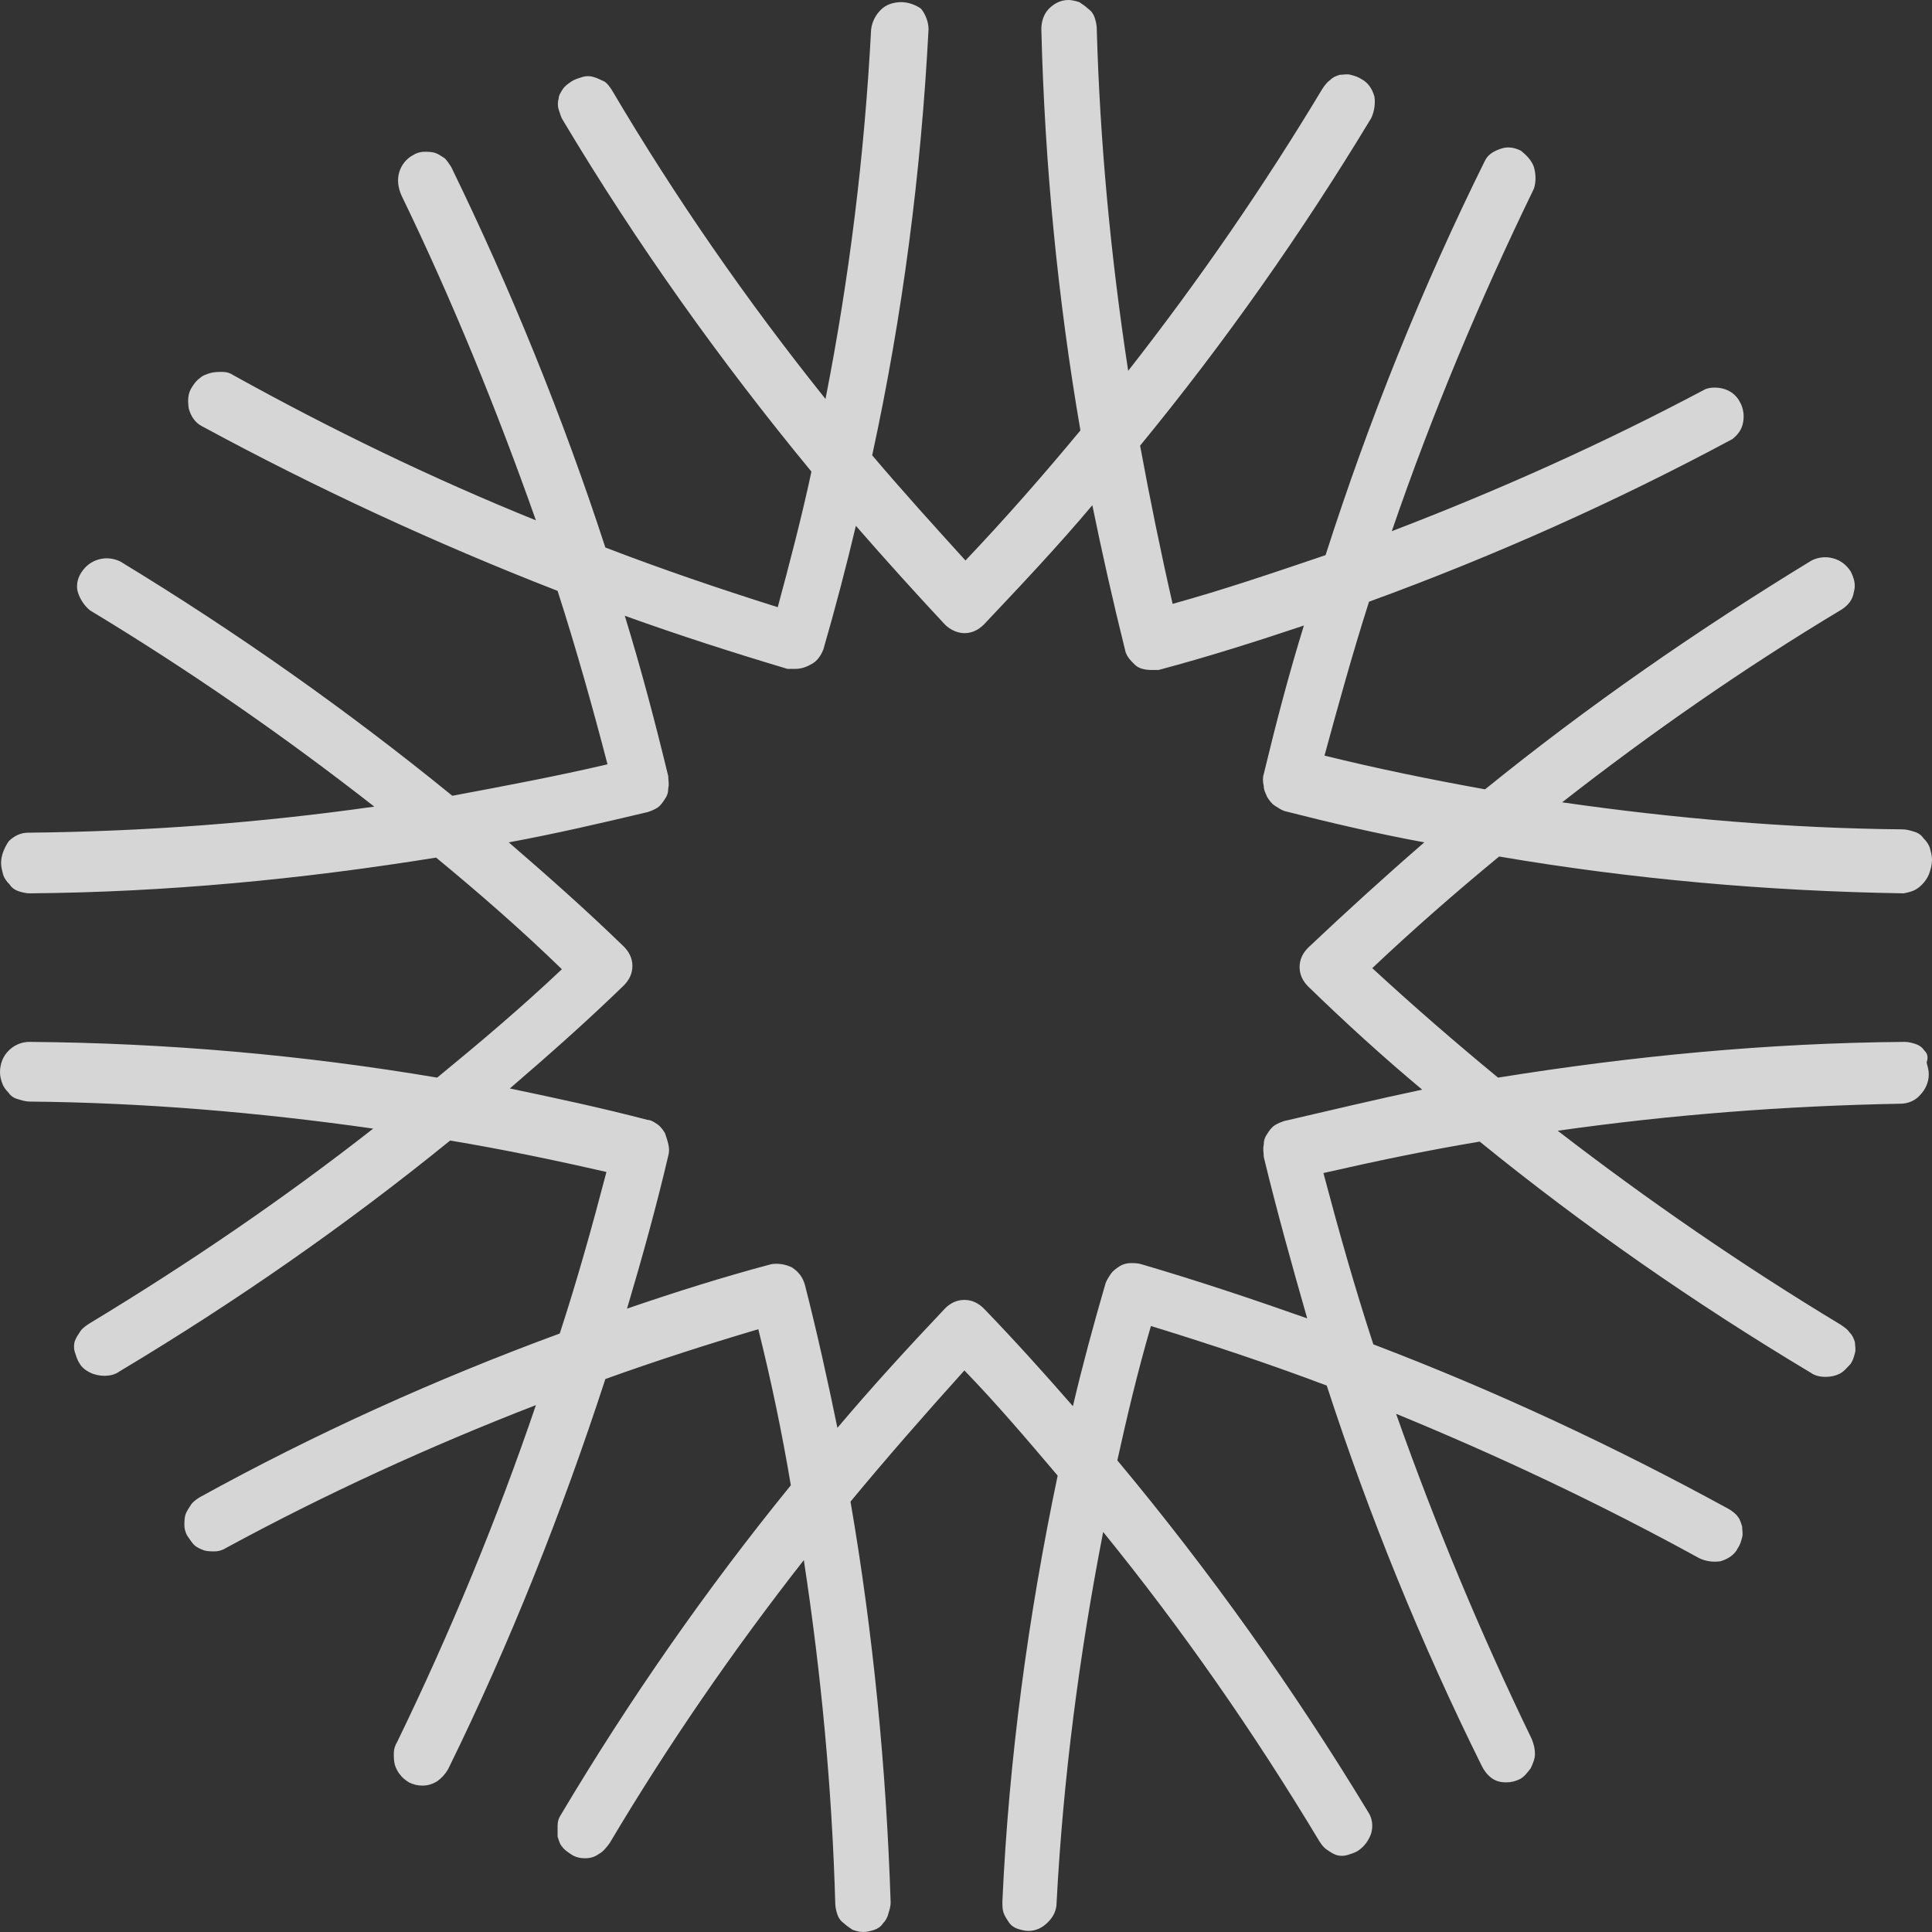 <svg width="18" height="18" viewBox="0 0 18 18" fill="none" xmlns="http://www.w3.org/2000/svg">
<rect x="0" y="0" width="18" height="18" fill="#333333" stroke="none"/>
<g opacity="0.8" clip-path="url(#clip0_1048_5211)">
<path d="M17.929 9.788C17.909 9.758 17.879 9.737 17.848 9.727C17.818 9.717 17.778 9.707 17.747 9.707C16.474 9.717 15.211 9.838 13.957 10.04C13.553 9.707 13.169 9.374 12.785 9.02C13.169 8.657 13.563 8.313 13.967 7.98C15.211 8.192 16.474 8.303 17.737 8.323C17.788 8.313 17.818 8.303 17.838 8.293C17.899 8.263 17.96 8.192 17.98 8.121C17.99 8.091 18 8.05 18 8.01C18 7.97 17.99 7.939 17.98 7.899C17.97 7.869 17.95 7.838 17.919 7.808C17.899 7.778 17.869 7.758 17.828 7.747C17.798 7.737 17.757 7.727 17.727 7.727C16.666 7.717 15.605 7.626 14.554 7.475C15.382 6.828 16.252 6.222 17.161 5.677C17.222 5.636 17.262 5.586 17.272 5.515C17.293 5.444 17.272 5.384 17.242 5.323C17.202 5.263 17.151 5.222 17.08 5.202C17.009 5.182 16.939 5.192 16.878 5.222C15.817 5.869 14.796 6.576 13.836 7.354C13.331 7.263 12.835 7.162 12.34 7.04C12.472 6.556 12.603 6.081 12.755 5.606C13.917 5.182 15.049 4.677 16.14 4.091C16.191 4.051 16.231 4 16.241 3.929C16.252 3.869 16.241 3.798 16.211 3.747C16.181 3.687 16.13 3.646 16.07 3.626C16.009 3.606 15.938 3.606 15.888 3.626C14.938 4.131 13.967 4.566 12.967 4.949C13.341 3.859 13.786 2.798 14.291 1.758C14.311 1.697 14.311 1.626 14.291 1.556C14.271 1.495 14.22 1.444 14.17 1.404C14.109 1.374 14.048 1.364 13.988 1.384C13.927 1.404 13.866 1.434 13.836 1.495C13.25 2.677 12.755 3.909 12.35 5.172C11.875 5.333 11.4 5.495 10.925 5.626C10.814 5.141 10.713 4.646 10.622 4.152C11.41 3.192 12.128 2.172 12.775 1.101C12.805 1.04 12.815 0.96 12.805 0.899C12.785 0.828 12.745 0.768 12.684 0.737C12.654 0.717 12.623 0.707 12.583 0.697C12.553 0.687 12.512 0.697 12.482 0.697C12.451 0.707 12.421 0.717 12.391 0.747C12.361 0.768 12.34 0.798 12.32 0.828C11.774 1.737 11.168 2.616 10.511 3.455C10.349 2.394 10.248 1.333 10.218 0.263C10.218 0.232 10.208 0.192 10.198 0.162C10.188 0.131 10.167 0.101 10.137 0.081C10.117 0.061 10.086 0.04 10.056 0.02C10.026 0.01 9.985 0 9.955 0C9.884 0 9.824 0.03 9.773 0.081C9.723 0.131 9.702 0.202 9.702 0.273C9.733 1.525 9.854 2.778 10.066 4.01C9.723 4.424 9.369 4.828 8.995 5.222C8.702 4.899 8.409 4.576 8.126 4.242C8.409 2.939 8.581 1.616 8.651 0.273C8.651 0.202 8.621 0.131 8.581 0.081C8.54 0.051 8.469 0.02 8.399 0.02C8.328 0.02 8.257 0.04 8.207 0.091C8.156 0.141 8.126 0.202 8.116 0.273C8.055 1.434 7.914 2.586 7.691 3.717C6.963 2.808 6.296 1.848 5.7 0.838C5.68 0.808 5.66 0.778 5.629 0.758C5.599 0.747 5.569 0.727 5.528 0.717C5.498 0.707 5.458 0.707 5.427 0.717C5.397 0.727 5.357 0.737 5.326 0.758C5.296 0.778 5.266 0.798 5.245 0.828C5.225 0.859 5.205 0.889 5.205 0.919C5.195 0.949 5.195 0.99 5.205 1.02C5.215 1.05 5.225 1.091 5.245 1.121C5.933 2.273 6.711 3.364 7.56 4.394C7.469 4.818 7.358 5.242 7.246 5.657C6.701 5.485 6.165 5.303 5.64 5.101C5.245 3.889 4.76 2.697 4.204 1.556C4.184 1.525 4.164 1.495 4.144 1.475C4.113 1.455 4.083 1.434 4.053 1.424C4.022 1.414 3.982 1.414 3.952 1.414C3.921 1.414 3.881 1.424 3.851 1.444C3.79 1.475 3.739 1.535 3.719 1.606C3.699 1.677 3.709 1.747 3.739 1.818C4.214 2.798 4.629 3.818 4.993 4.848C4.022 4.455 3.083 4 2.173 3.495C2.143 3.475 2.112 3.465 2.072 3.465C2.031 3.465 2.001 3.465 1.961 3.475C1.93 3.485 1.89 3.495 1.86 3.525C1.829 3.545 1.809 3.576 1.789 3.606C1.748 3.667 1.748 3.737 1.759 3.808C1.779 3.879 1.819 3.939 1.88 3.97C2.941 4.545 4.053 5.061 5.195 5.505C5.367 6.04 5.518 6.576 5.66 7.121C5.185 7.232 4.7 7.323 4.214 7.414C3.234 6.616 2.203 5.889 1.122 5.232C1.061 5.202 0.99 5.192 0.92 5.212C0.849 5.232 0.798 5.273 0.758 5.333C0.718 5.394 0.707 5.465 0.728 5.525C0.748 5.586 0.788 5.646 0.839 5.687C1.759 6.242 2.648 6.859 3.487 7.515C2.416 7.667 1.344 7.747 0.263 7.758C0.192 7.758 0.131 7.788 0.081 7.838C0.04 7.899 0.01 7.97 0.01 8.04C0.01 8.081 0.02 8.111 0.03 8.152C0.04 8.182 0.061 8.212 0.091 8.242C0.111 8.273 0.141 8.293 0.172 8.303C0.202 8.313 0.243 8.323 0.273 8.323C1.546 8.313 2.81 8.192 4.063 7.99C4.467 8.323 4.861 8.667 5.235 9.03C4.861 9.384 4.467 9.717 4.073 10.04C2.82 9.828 1.546 9.717 0.273 9.707C0.202 9.707 0.131 9.737 0.081 9.788C0.03 9.838 0 9.909 0 9.99C0 10.03 0.01 10.061 0.02 10.091C0.03 10.121 0.051 10.152 0.081 10.182C0.101 10.212 0.131 10.232 0.172 10.242C0.202 10.252 0.243 10.263 0.273 10.263C1.344 10.273 2.416 10.364 3.477 10.515C2.638 11.172 1.748 11.778 0.829 12.333C0.798 12.354 0.768 12.374 0.748 12.404C0.728 12.434 0.707 12.465 0.697 12.495C0.687 12.525 0.687 12.566 0.697 12.596C0.707 12.626 0.718 12.667 0.738 12.697C0.758 12.737 0.798 12.768 0.839 12.788C0.879 12.808 0.93 12.818 0.97 12.818C1.021 12.818 1.071 12.808 1.112 12.778C2.193 12.131 3.224 11.414 4.194 10.626C4.679 10.707 5.165 10.808 5.65 10.919C5.518 11.424 5.377 11.929 5.215 12.424C4.063 12.848 2.941 13.354 1.86 13.95C1.829 13.97 1.799 13.99 1.779 14.02C1.759 14.05 1.738 14.081 1.728 14.111C1.718 14.141 1.718 14.182 1.718 14.212C1.718 14.242 1.728 14.283 1.748 14.313C1.769 14.343 1.789 14.374 1.809 14.394C1.829 14.414 1.87 14.434 1.9 14.444C1.93 14.454 1.971 14.454 2.001 14.454C2.031 14.454 2.072 14.444 2.102 14.424C3.032 13.919 4.002 13.475 4.993 13.091C4.629 14.162 4.194 15.212 3.699 16.232C3.679 16.263 3.669 16.303 3.669 16.333C3.669 16.374 3.669 16.404 3.679 16.444C3.689 16.475 3.709 16.515 3.729 16.535C3.75 16.566 3.78 16.586 3.81 16.606C3.851 16.626 3.891 16.636 3.932 16.636C3.982 16.636 4.022 16.626 4.073 16.596C4.113 16.566 4.144 16.535 4.174 16.485C4.75 15.313 5.235 14.091 5.64 12.848C6.115 12.677 6.59 12.525 7.065 12.384C7.186 12.869 7.287 13.354 7.368 13.838C6.579 14.808 5.862 15.838 5.225 16.909C5.205 16.939 5.195 16.97 5.195 17.01C5.195 17.05 5.195 17.081 5.195 17.111C5.205 17.141 5.215 17.182 5.235 17.202C5.255 17.232 5.286 17.253 5.316 17.273C5.357 17.303 5.407 17.313 5.447 17.313C5.498 17.313 5.538 17.303 5.579 17.273C5.619 17.253 5.65 17.212 5.68 17.172C6.226 16.253 6.832 15.374 7.489 14.535C7.651 15.596 7.752 16.667 7.782 17.737C7.782 17.768 7.792 17.808 7.802 17.838C7.812 17.869 7.833 17.899 7.863 17.919C7.883 17.939 7.914 17.96 7.944 17.98C7.974 17.99 8.004 18 8.045 18C8.075 18 8.116 17.99 8.146 17.98C8.176 17.97 8.207 17.95 8.227 17.919C8.247 17.899 8.267 17.869 8.277 17.828C8.287 17.798 8.298 17.758 8.298 17.727C8.257 16.475 8.136 15.222 7.924 13.99C8.267 13.576 8.621 13.172 8.985 12.768C9.288 13.081 9.571 13.414 9.854 13.748C9.581 15.05 9.399 16.384 9.339 17.717C9.339 17.747 9.339 17.788 9.349 17.818C9.359 17.849 9.379 17.879 9.399 17.909C9.419 17.939 9.45 17.96 9.48 17.97C9.51 17.98 9.551 17.99 9.581 17.99C9.652 17.99 9.713 17.96 9.763 17.909C9.814 17.859 9.844 17.798 9.844 17.727C9.905 16.566 10.056 15.414 10.278 14.273C11.016 15.182 11.683 16.141 12.29 17.151C12.31 17.182 12.33 17.212 12.361 17.232C12.391 17.253 12.421 17.273 12.451 17.283C12.482 17.293 12.522 17.293 12.553 17.283C12.583 17.273 12.623 17.263 12.654 17.242C12.714 17.202 12.755 17.141 12.775 17.081C12.795 17.01 12.785 16.939 12.745 16.879C12.047 15.727 11.269 14.636 10.41 13.606C10.501 13.192 10.602 12.768 10.723 12.354C11.279 12.525 11.825 12.707 12.361 12.909C12.755 14.121 13.24 15.313 13.806 16.454C13.826 16.495 13.856 16.535 13.897 16.566C13.937 16.596 13.988 16.606 14.028 16.606C14.079 16.606 14.119 16.596 14.159 16.576C14.2 16.556 14.23 16.515 14.261 16.475C14.281 16.434 14.301 16.384 14.301 16.343C14.301 16.293 14.291 16.253 14.271 16.202C13.796 15.222 13.371 14.202 13.007 13.172C13.967 13.566 14.907 14.01 15.827 14.515C15.888 14.546 15.959 14.556 16.029 14.546C16.1 14.525 16.161 14.485 16.191 14.424C16.211 14.394 16.221 14.364 16.231 14.323C16.241 14.293 16.231 14.252 16.231 14.222C16.221 14.192 16.211 14.152 16.191 14.131C16.171 14.101 16.14 14.081 16.11 14.061C15.039 13.475 13.937 12.96 12.795 12.525C12.623 12 12.472 11.465 12.33 10.929C12.815 10.818 13.3 10.717 13.786 10.636C14.756 11.424 15.787 12.141 16.868 12.788C16.909 12.818 16.959 12.828 17.009 12.828C17.06 12.828 17.101 12.818 17.141 12.798C17.181 12.778 17.212 12.737 17.242 12.707C17.262 12.677 17.272 12.646 17.282 12.606C17.293 12.576 17.282 12.535 17.282 12.505C17.272 12.475 17.262 12.444 17.232 12.414C17.212 12.384 17.181 12.364 17.151 12.343C16.231 11.788 15.352 11.182 14.513 10.535C15.574 10.384 16.636 10.303 17.707 10.283C17.778 10.283 17.848 10.252 17.889 10.202C17.939 10.152 17.97 10.081 17.97 10.01C17.97 9.97 17.96 9.939 17.95 9.899C17.97 9.838 17.95 9.808 17.929 9.788ZM11.966 10.444C11.936 10.454 11.906 10.465 11.875 10.485C11.845 10.505 11.825 10.535 11.805 10.566C11.784 10.596 11.774 10.626 11.774 10.667C11.764 10.707 11.774 10.737 11.774 10.778C11.896 11.283 12.037 11.788 12.179 12.283C11.663 12.101 11.148 11.929 10.632 11.778C10.602 11.768 10.562 11.768 10.531 11.768C10.501 11.768 10.46 11.778 10.43 11.798C10.4 11.818 10.37 11.838 10.349 11.869C10.329 11.899 10.309 11.929 10.299 11.96C10.188 12.343 10.086 12.717 9.996 13.101C9.723 12.788 9.45 12.485 9.167 12.192C9.116 12.141 9.056 12.111 8.985 12.111C8.914 12.111 8.853 12.141 8.803 12.192C8.459 12.556 8.126 12.919 7.802 13.303C7.711 12.859 7.61 12.404 7.499 11.97C7.479 11.899 7.439 11.848 7.378 11.808C7.317 11.778 7.246 11.768 7.186 11.778C6.731 11.899 6.286 12.04 5.842 12.192C5.983 11.717 6.115 11.242 6.226 10.768C6.236 10.737 6.236 10.697 6.226 10.657C6.216 10.616 6.205 10.586 6.195 10.556C6.175 10.525 6.155 10.495 6.125 10.475C6.094 10.454 6.064 10.434 6.034 10.434C5.609 10.323 5.185 10.232 4.75 10.141C5.114 9.828 5.468 9.515 5.811 9.182C5.862 9.131 5.892 9.071 5.892 9C5.892 8.929 5.862 8.869 5.811 8.818C5.468 8.485 5.104 8.162 4.74 7.848C5.175 7.768 5.609 7.667 6.034 7.566C6.064 7.556 6.094 7.545 6.125 7.525C6.155 7.505 6.175 7.475 6.195 7.444C6.216 7.414 6.226 7.384 6.226 7.343C6.236 7.303 6.226 7.273 6.226 7.232C6.104 6.727 5.973 6.232 5.821 5.737C6.327 5.919 6.832 6.081 7.337 6.232H7.408C7.469 6.232 7.519 6.212 7.57 6.182C7.62 6.152 7.651 6.101 7.671 6.051C7.782 5.667 7.883 5.283 7.974 4.899C8.247 5.212 8.52 5.515 8.803 5.818C8.853 5.869 8.924 5.899 8.985 5.899C9.056 5.899 9.116 5.869 9.167 5.818C9.51 5.455 9.854 5.091 10.177 4.707C10.268 5.152 10.37 5.606 10.481 6.051C10.491 6.111 10.531 6.152 10.572 6.192C10.612 6.232 10.673 6.242 10.733 6.242H10.794C11.249 6.121 11.693 5.98 12.148 5.828C12.007 6.283 11.886 6.747 11.774 7.212C11.764 7.242 11.764 7.283 11.774 7.323C11.774 7.364 11.794 7.394 11.805 7.424C11.825 7.455 11.845 7.485 11.875 7.505C11.906 7.525 11.936 7.545 11.966 7.556C12.401 7.667 12.835 7.768 13.27 7.848C12.896 8.172 12.542 8.495 12.189 8.828C12.138 8.879 12.108 8.939 12.108 9.01C12.108 9.081 12.138 9.141 12.189 9.192C12.532 9.525 12.886 9.848 13.25 10.152C12.825 10.242 12.401 10.343 11.966 10.444Z" fill="white"/>
</g>
<defs>
<clipPath id="clip0_1048_5211">
<rect width="18" height="18" fill="white"/>
</clipPath>
</defs>
</svg>
